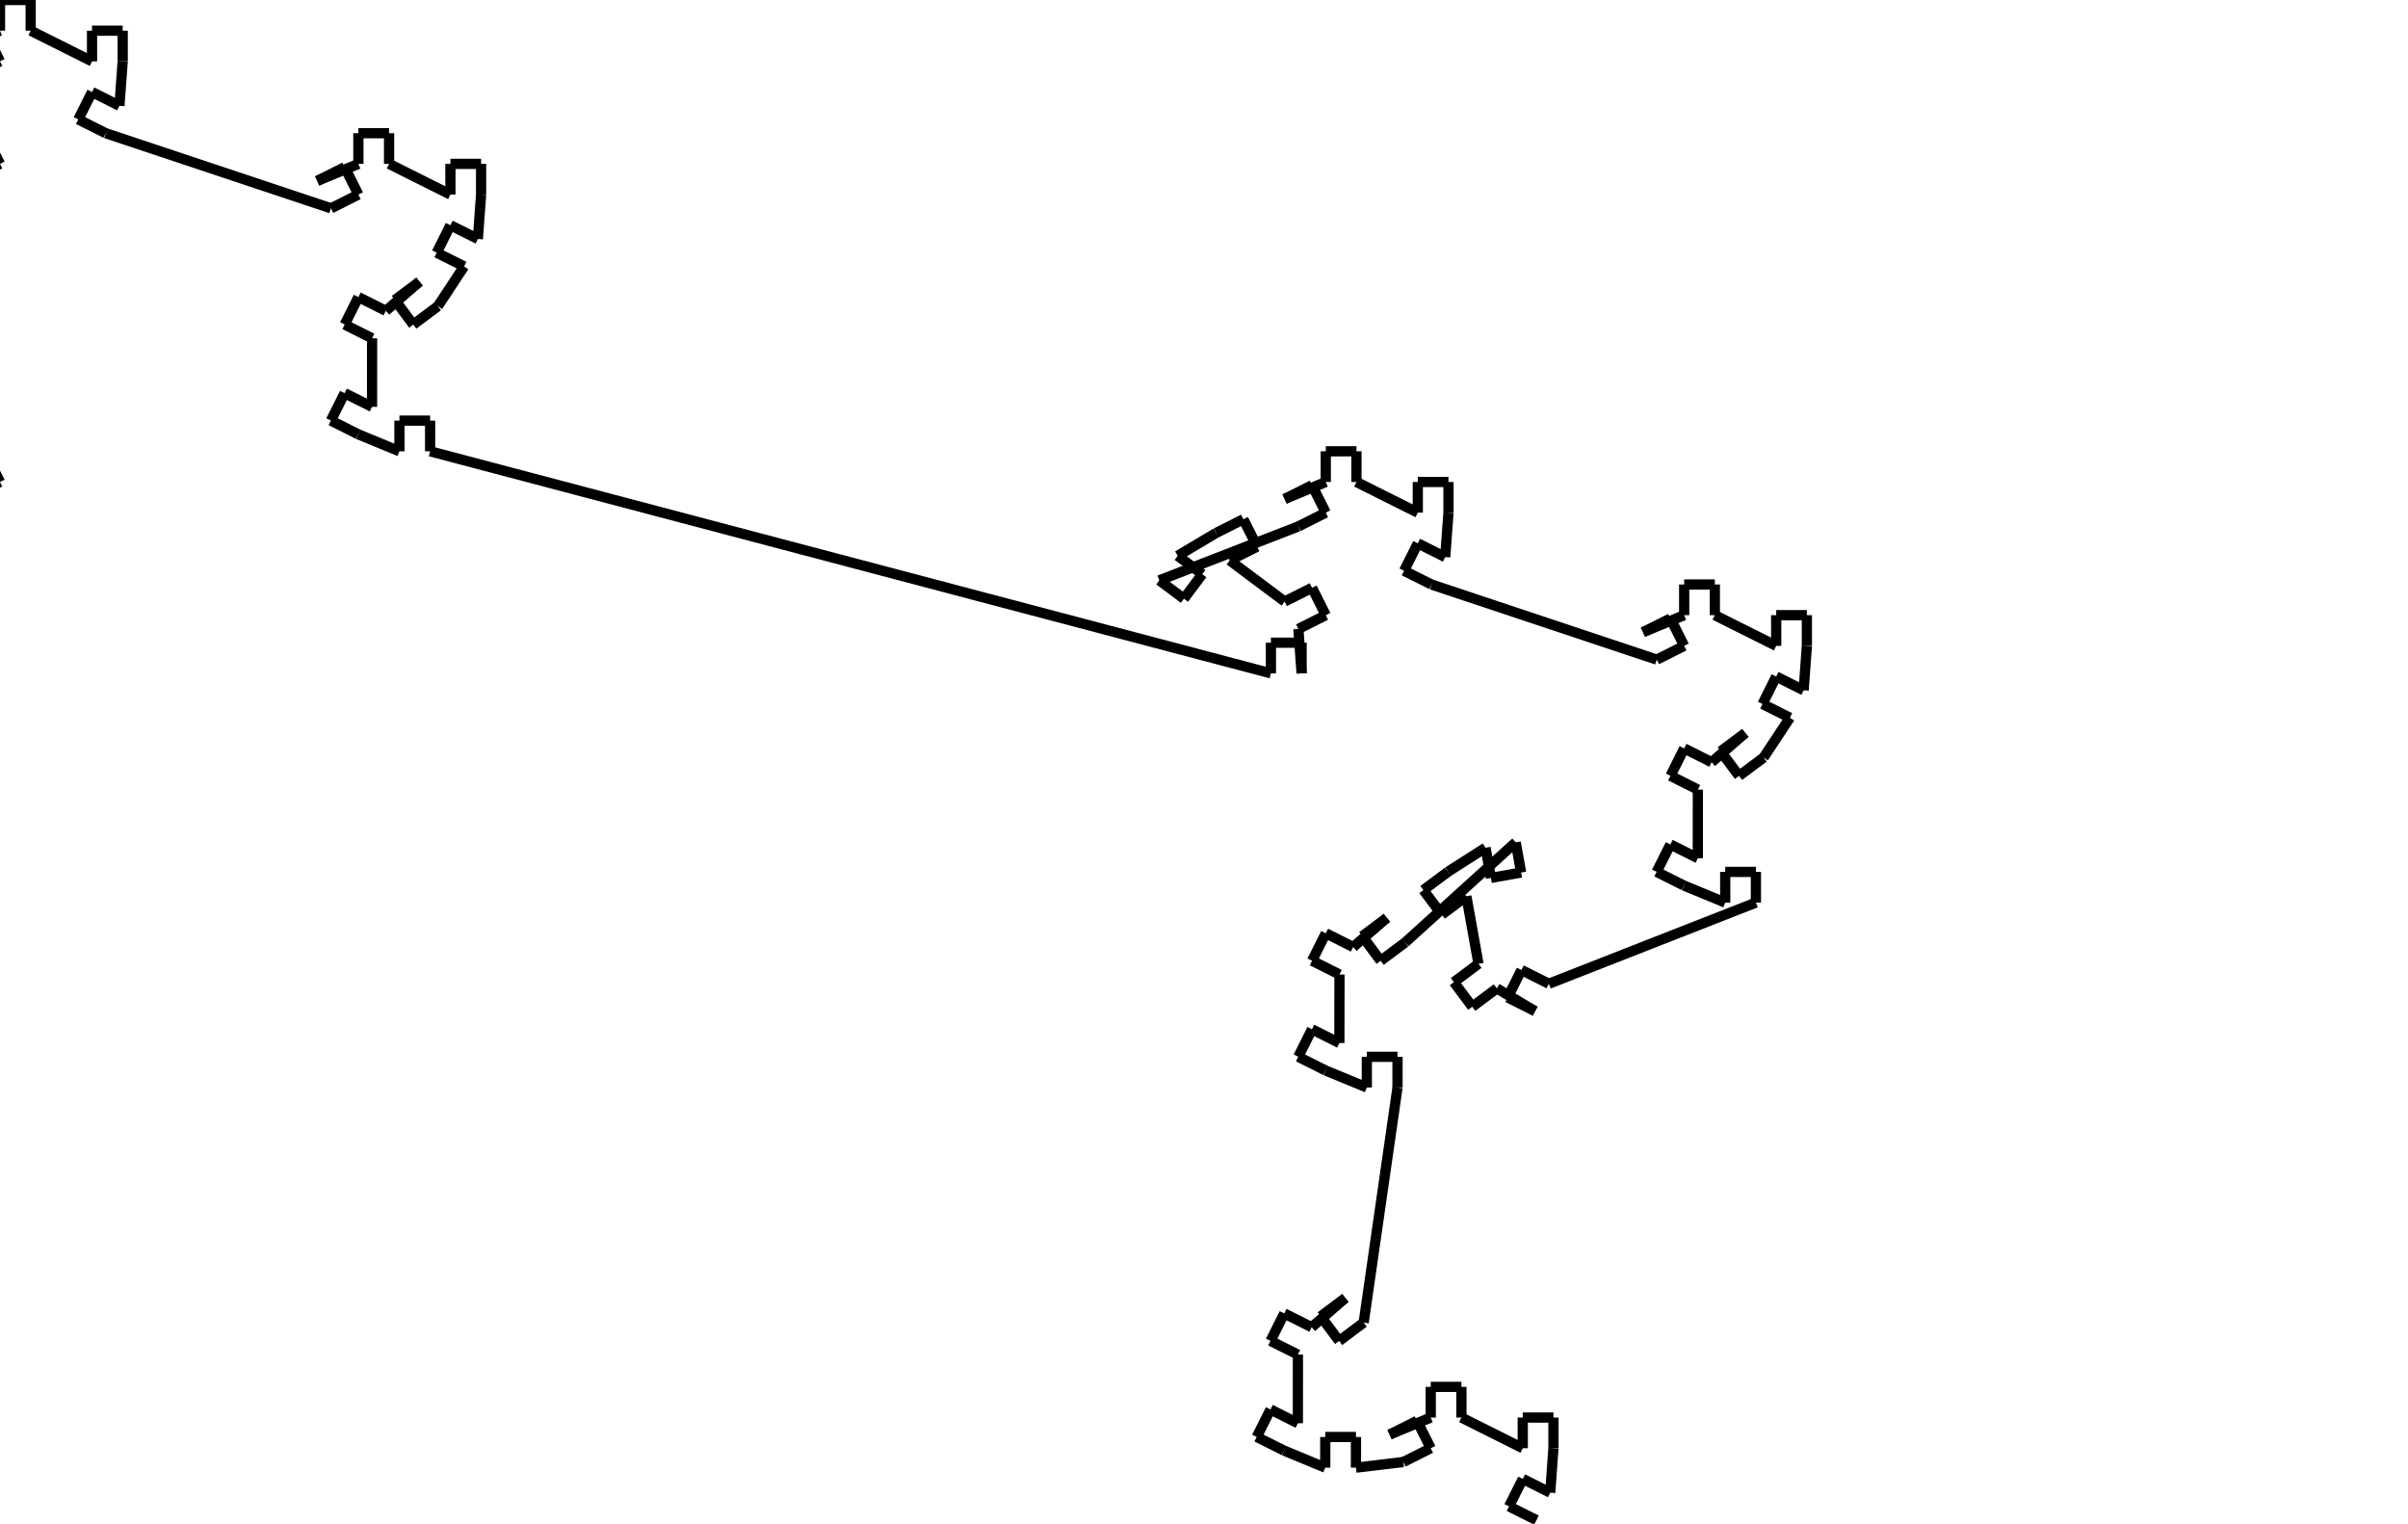 <svg xmlns="http://www.w3.org/2000/svg" width="471px" height="298px" version="1.1"><g><line style="stroke-width: 2px; stroke: black; fill:white" x1="300.53" x2="295.16" y1="297.29" y2="294.60" /><line style="stroke-width: 2px; stroke: black; fill:white" x1="295.16" x2="297.85" y1="294.60" y2="289.23" /><line style="stroke-width: 2px; stroke: black; fill:white" x1="297.85" x2="303.22" y1="289.23" y2="291.92" /><line style="stroke-width: 2px; stroke: black; fill:white" x1="303.22" x2="303.85" y1="291.92" y2="283.23" /><line style="stroke-width: 2px; stroke: black; fill:white" x1="303.85" x2="303.85" y1="283.23" y2="277.23" /><line style="stroke-width: 2px; stroke: black; fill:white" x1="303.85" x2="297.85" y1="277.23" y2="277.23" /><line style="stroke-width: 2px; stroke: black; fill:white" x1="297.85" x2="297.85" y1="277.23" y2="283.23" /><line style="stroke-width: 2px; stroke: black; fill:white" x1="297.85" x2="285.85" y1="283.23" y2="277.23" /><line style="stroke-width: 2px; stroke: black; fill:white" x1="285.85" x2="285.85" y1="277.23" y2="271.23" /><line style="stroke-width: 2px; stroke: black; fill:white" x1="285.85" x2="279.85" y1="271.23" y2="271.23" /><line style="stroke-width: 2px; stroke: black; fill:white" x1="279.85" x2="279.85" y1="271.23" y2="277.23" /><line style="stroke-width: 2px; stroke: black; fill:white" x1="279.85" x2="271.80" y1="277.23" y2="280.56" /><line style="stroke-width: 2px; stroke: black; fill:white" x1="271.80" x2="277.16" y1="280.56" y2="277.87" /><line style="stroke-width: 2px; stroke: black; fill:white" x1="277.16" x2="279.85" y1="277.87" y2="283.23" /><line style="stroke-width: 2px; stroke: black; fill:white" x1="279.85" x2="274.49" y1="283.23" y2="285.92" /><line style="stroke-width: 2px; stroke: black; fill:white" x1="274.49" x2="265.22" y1="285.92" y2="287.03" /><line style="stroke-width: 2px; stroke: black; fill:white" x1="265.22" x2="265.22" y1="287.03" y2="281.03" /><line style="stroke-width: 2px; stroke: black; fill:white" x1="265.22" x2="259.22" y1="281.03" y2="281.03" /><line style="stroke-width: 2px; stroke: black; fill:white" x1="259.22" x2="259.22" y1="281.03" y2="287.03" /><line style="stroke-width: 2px; stroke: black; fill:white" x1="259.22" x2="251.17" y1="287.03" y2="283.70" /><line style="stroke-width: 2px; stroke: black; fill:white" x1="251.17" x2="245.81" y1="283.70" y2="281.02" /><line style="stroke-width: 2px; stroke: black; fill:white" x1="245.81" x2="248.50" y1="281.02" y2="275.65" /><line style="stroke-width: 2px; stroke: black; fill:white" x1="248.50" x2="253.86" y1="275.65" y2="278.34" /><line style="stroke-width: 2px; stroke: black; fill:white" x1="253.86" x2="253.87" y1="278.34" y2="264.92" /><line style="stroke-width: 2px; stroke: black; fill:white" x1="253.87" x2="248.51" y1="264.92" y2="262.24" /><line style="stroke-width: 2px; stroke: black; fill:white" x1="248.51" x2="251.20" y1="262.24" y2="256.87" /><line style="stroke-width: 2px; stroke: black; fill:white" x1="251.20" x2="256.56" y1="256.87" y2="259.56" /><line style="stroke-width: 2px; stroke: black; fill:white" x1="256.56" x2="263.14" y1="259.56" y2="253.85" /><line style="stroke-width: 2px; stroke: black; fill:white" x1="263.14" x2="258.34" y1="253.85" y2="257.44" /><line style="stroke-width: 2px; stroke: black; fill:white" x1="258.34" x2="261.93" y1="257.44" y2="262.25" /><line style="stroke-width: 2px; stroke: black; fill:white" x1="261.93" x2="266.73" y1="262.25" y2="258.66" /><line style="stroke-width: 2px; stroke: black; fill:white" x1="266.73" x2="273.35" y1="258.66" y2="212.68" /><line style="stroke-width: 2px; stroke: black; fill:white" x1="273.35" x2="273.35" y1="212.68" y2="206.68" /><line style="stroke-width: 2px; stroke: black; fill:white" x1="273.35" x2="267.35" y1="206.68" y2="206.68" /><line style="stroke-width: 2px; stroke: black; fill:white" x1="267.35" x2="267.35" y1="206.68" y2="212.68" /><line style="stroke-width: 2px; stroke: black; fill:white" x1="267.35" x2="259.29" y1="212.68" y2="209.36" /><line style="stroke-width: 2px; stroke: black; fill:white" x1="259.29" x2="253.93" y1="209.36" y2="206.67" /><line style="stroke-width: 2px; stroke: black; fill:white" x1="253.93" x2="256.62" y1="206.67" y2="201.30" /><line style="stroke-width: 2px; stroke: black; fill:white" x1="256.62" x2="261.98" y1="201.30" y2="203.99" /><line style="stroke-width: 2px; stroke: black; fill:white" x1="261.98" x2="262.00" y1="203.99" y2="190.58" /><line style="stroke-width: 2px; stroke: black; fill:white" x1="262.00" x2="256.63" y1="190.58" y2="187.89" /><line style="stroke-width: 2px; stroke: black; fill:white" x1="256.63" x2="259.32" y1="187.89" y2="182.52" /><line style="stroke-width: 2px; stroke: black; fill:white" x1="259.32" x2="264.68" y1="182.52" y2="185.21" /><line style="stroke-width: 2px; stroke: black; fill:white" x1="264.68" x2="271.26" y1="185.21" y2="179.50" /><line style="stroke-width: 2px; stroke: black; fill:white" x1="271.26" x2="266.46" y1="179.50" y2="183.09" /><line style="stroke-width: 2px; stroke: black; fill:white" x1="266.46" x2="270.05" y1="183.09" y2="187.90" /><line style="stroke-width: 2px; stroke: black; fill:white" x1="270.05" x2="274.85" y1="187.90" y2="184.31" /><line style="stroke-width: 2px; stroke: black; fill:white" x1="274.85" x2="296.47" y1="184.31" y2="164.73" /><line style="stroke-width: 2px; stroke: black; fill:white" x1="296.47" x2="297.53" y1="164.73" y2="170.64" /><line style="stroke-width: 2px; stroke: black; fill:white" x1="297.53" x2="291.62" y1="170.64" y2="171.69" /><line style="stroke-width: 2px; stroke: black; fill:white" x1="291.62" x2="290.57" y1="171.69" y2="165.79" /><line style="stroke-width: 2px; stroke: black; fill:white" x1="290.57" x2="283.23" y1="165.79" y2="170.48" /><line style="stroke-width: 2px; stroke: black; fill:white" x1="283.23" x2="278.42" y1="170.48" y2="174.07" /><line style="stroke-width: 2px; stroke: black; fill:white" x1="278.42" x2="282.01" y1="174.07" y2="178.87" /><line style="stroke-width: 2px; stroke: black; fill:white" x1="282.01" x2="286.82" y1="178.87" y2="175.28" /><line style="stroke-width: 2px; stroke: black; fill:white" x1="286.82" x2="289.19" y1="175.28" y2="188.49" /><line style="stroke-width: 2px; stroke: black; fill:white" x1="289.19" x2="284.38" y1="188.49" y2="192.08" /><line style="stroke-width: 2px; stroke: black; fill:white" x1="284.38" x2="287.97" y1="192.08" y2="196.89" /><line style="stroke-width: 2px; stroke: black; fill:white" x1="287.97" x2="292.78" y1="196.89" y2="193.30" /><line style="stroke-width: 2px; stroke: black; fill:white" x1="292.78" x2="300.26" y1="193.30" y2="197.76" /><line style="stroke-width: 2px; stroke: black; fill:white" x1="300.26" x2="294.90" y1="197.76" y2="195.07" /><line style="stroke-width: 2px; stroke: black; fill:white" x1="294.90" x2="297.59" y1="195.07" y2="189.70" /><line style="stroke-width: 2px; stroke: black; fill:white" x1="297.59" x2="302.95" y1="189.70" y2="192.39" /><line style="stroke-width: 2px; stroke: black; fill:white" x1="302.95" x2="343.45" y1="192.39" y2="176.52" /><line style="stroke-width: 2px; stroke: black; fill:white" x1="343.45" x2="343.45" y1="176.52" y2="170.52" /><line style="stroke-width: 2px; stroke: black; fill:white" x1="343.45" x2="337.45" y1="170.52" y2="170.52" /><line style="stroke-width: 2px; stroke: black; fill:white" x1="337.45" x2="337.45" y1="170.52" y2="176.52" /><line style="stroke-width: 2px; stroke: black; fill:white" x1="337.45" x2="329.40" y1="176.52" y2="173.20" /><line style="stroke-width: 2px; stroke: black; fill:white" x1="329.40" x2="324.03" y1="173.20" y2="170.51" /><line style="stroke-width: 2px; stroke: black; fill:white" x1="324.03" x2="326.72" y1="170.51" y2="165.15" /><line style="stroke-width: 2px; stroke: black; fill:white" x1="326.72" x2="332.09" y1="165.15" y2="167.84" /><line style="stroke-width: 2px; stroke: black; fill:white" x1="332.09" x2="332.10" y1="167.84" y2="154.42" /><line style="stroke-width: 2px; stroke: black; fill:white" x1="332.10" x2="326.74" y1="154.42" y2="151.73" /><line style="stroke-width: 2px; stroke: black; fill:white" x1="326.74" x2="329.42" y1="151.73" y2="146.37" /><line style="stroke-width: 2px; stroke: black; fill:white" x1="329.42" x2="334.79" y1="146.37" y2="149.06" /><line style="stroke-width: 2px; stroke: black; fill:white" x1="334.79" x2="341.37" y1="149.06" y2="143.35" /><line style="stroke-width: 2px; stroke: black; fill:white" x1="341.37" x2="336.56" y1="143.35" y2="146.94" /><line style="stroke-width: 2px; stroke: black; fill:white" x1="336.56" x2="340.15" y1="146.94" y2="151.74" /><line style="stroke-width: 2px; stroke: black; fill:white" x1="340.15" x2="344.96" y1="151.74" y2="148.15" /><line style="stroke-width: 2px; stroke: black; fill:white" x1="344.96" x2="350.10" y1="148.15" y2="140.37" /><line style="stroke-width: 2px; stroke: black; fill:white" x1="350.10" x2="344.74" y1="140.37" y2="137.68" /><line style="stroke-width: 2px; stroke: black; fill:white" x1="344.74" x2="347.42" y1="137.68" y2="132.31" /><line style="stroke-width: 2px; stroke: black; fill:white" x1="347.42" x2="352.79" y1="132.31" y2="135.00" /><line style="stroke-width: 2px; stroke: black; fill:white" x1="352.79" x2="353.42" y1="135.00" y2="126.31" /><line style="stroke-width: 2px; stroke: black; fill:white" x1="353.42" x2="353.42" y1="126.31" y2="120.31" /><line style="stroke-width: 2px; stroke: black; fill:white" x1="353.42" x2="347.42" y1="120.31" y2="120.31" /><line style="stroke-width: 2px; stroke: black; fill:white" x1="347.42" x2="347.42" y1="120.31" y2="126.31" /><line style="stroke-width: 2px; stroke: black; fill:white" x1="347.42" x2="335.42" y1="126.31" y2="120.31" /><line style="stroke-width: 2px; stroke: black; fill:white" x1="335.42" x2="335.42" y1="120.31" y2="114.31" /><line style="stroke-width: 2px; stroke: black; fill:white" x1="335.42" x2="329.42" y1="114.31" y2="114.31" /><line style="stroke-width: 2px; stroke: black; fill:white" x1="329.42" x2="329.42" y1="114.31" y2="120.31" /><line style="stroke-width: 2px; stroke: black; fill:white" x1="329.42" x2="321.37" y1="120.31" y2="123.64" /><line style="stroke-width: 2px; stroke: black; fill:white" x1="321.37" x2="326.74" y1="123.64" y2="120.95" /><line style="stroke-width: 2px; stroke: black; fill:white" x1="326.74" x2="329.42" y1="120.95" y2="126.31" /><line style="stroke-width: 2px; stroke: black; fill:white" x1="329.42" x2="324.06" y1="126.31" y2="129.00" /><line style="stroke-width: 2px; stroke: black; fill:white" x1="324.06" x2="280.00" y1="129.00" y2="114.31" /><line style="stroke-width: 2px; stroke: black; fill:white" x1="280.00" x2="274.63" y1="114.31" y2="111.63" /><line style="stroke-width: 2px; stroke: black; fill:white" x1="274.63" x2="277.32" y1="111.63" y2="106.26" /><line style="stroke-width: 2px; stroke: black; fill:white" x1="277.32" x2="282.68" y1="106.26" y2="108.95" /><line style="stroke-width: 2px; stroke: black; fill:white" x1="282.68" x2="283.32" y1="108.95" y2="100.26" /><line style="stroke-width: 2px; stroke: black; fill:white" x1="283.32" x2="283.32" y1="100.26" y2="94.26" /><line style="stroke-width: 2px; stroke: black; fill:white" x1="283.32" x2="277.32" y1="94.26" y2="94.26" /><line style="stroke-width: 2px; stroke: black; fill:white" x1="277.32" x2="277.32" y1="94.26" y2="100.26" /><line style="stroke-width: 2px; stroke: black; fill:white" x1="277.32" x2="265.32" y1="100.26" y2="94.26" /><line style="stroke-width: 2px; stroke: black; fill:white" x1="265.32" x2="265.32" y1="94.26" y2="88.26" /><line style="stroke-width: 2px; stroke: black; fill:white" x1="265.32" x2="259.32" y1="88.26" y2="88.26" /><line style="stroke-width: 2px; stroke: black; fill:white" x1="259.32" x2="259.32" y1="88.26" y2="94.26" /><line style="stroke-width: 2px; stroke: black; fill:white" x1="259.32" x2="251.27" y1="94.26" y2="97.59" /><line style="stroke-width: 2px; stroke: black; fill:white" x1="251.27" x2="256.63" y1="97.59" y2="94.90" /><line style="stroke-width: 2px; stroke: black; fill:white" x1="256.63" x2="259.32" y1="94.90" y2="100.26" /><line style="stroke-width: 2px; stroke: black; fill:white" x1="259.32" x2="253.96" y1="100.26" y2="102.95" /><line style="stroke-width: 2px; stroke: black; fill:white" x1="253.96" x2="226.76" y1="102.95" y2="113.50" /><line style="stroke-width: 2px; stroke: black; fill:white" x1="226.76" x2="231.57" y1="113.50" y2="117.09" /><line style="stroke-width: 2px; stroke: black; fill:white" x1="231.57" x2="235.16" y1="117.09" y2="112.29" /><line style="stroke-width: 2px; stroke: black; fill:white" x1="235.16" x2="230.36" y1="112.29" y2="108.70" /><line style="stroke-width: 2px; stroke: black; fill:white" x1="230.36" x2="237.84" y1="108.70" y2="104.24" /><line style="stroke-width: 2px; stroke: black; fill:white" x1="237.84" x2="243.20" y1="104.24" y2="101.55" /><line style="stroke-width: 2px; stroke: black; fill:white" x1="243.20" x2="245.89" y1="101.55" y2="106.91" /><line style="stroke-width: 2px; stroke: black; fill:white" x1="245.89" x2="240.53" y1="106.91" y2="109.60" /><line style="stroke-width: 2px; stroke: black; fill:white" x1="240.53" x2="251.27" y1="109.60" y2="117.64" /><line style="stroke-width: 2px; stroke: black; fill:white" x1="251.27" x2="256.63" y1="117.64" y2="114.95" /><line style="stroke-width: 2px; stroke: black; fill:white" x1="256.63" x2="259.32" y1="114.95" y2="120.31" /><line style="stroke-width: 2px; stroke: black; fill:white" x1="259.32" x2="253.96" y1="120.31" y2="123.00" /><line style="stroke-width: 2px; stroke: black; fill:white" x1="253.96" x2="254.59" y1="123.00" y2="131.69" /><line style="stroke-width: 2px; stroke: black; fill:white" x1="254.59" x2="254.59" y1="131.69" y2="125.69" /><line style="stroke-width: 2px; stroke: black; fill:white" x1="254.59" x2="248.59" y1="125.69" y2="125.69" /><line style="stroke-width: 2px; stroke: black; fill:white" x1="248.59" x2="248.59" y1="125.69" y2="131.69" /><line style="stroke-width: 2px; stroke: black; fill:white" x1="248.59" x2="84.13" y1="131.69" y2="88.26" /><line style="stroke-width: 2px; stroke: black; fill:white" x1="84.13" x2="84.13" y1="88.26" y2="82.26" /><line style="stroke-width: 2px; stroke: black; fill:white" x1="84.13" x2="78.13" y1="82.26" y2="82.26" /><line style="stroke-width: 2px; stroke: black; fill:white" x1="78.13" x2="78.13" y1="82.26" y2="88.26" /><line style="stroke-width: 2px; stroke: black; fill:white" x1="78.13" x2="70.08" y1="88.26" y2="84.94" /><line style="stroke-width: 2px; stroke: black; fill:white" x1="70.08" x2="64.72" y1="84.94" y2="82.25" /><line style="stroke-width: 2px; stroke: black; fill:white" x1="64.72" x2="67.40" y1="82.25" y2="76.89" /><line style="stroke-width: 2px; stroke: black; fill:white" x1="67.40" x2="72.77" y1="76.89" y2="79.57" /><line style="stroke-width: 2px; stroke: black; fill:white" x1="72.77" x2="72.78" y1="79.57" y2="66.16" /><line style="stroke-width: 2px; stroke: black; fill:white" x1="72.78" x2="67.42" y1="66.16" y2="63.47" /><line style="stroke-width: 2px; stroke: black; fill:white" x1="67.42" x2="70.10" y1="63.47" y2="58.10" /><line style="stroke-width: 2px; stroke: black; fill:white" x1="70.10" x2="75.47" y1="58.10" y2="60.79" /><line style="stroke-width: 2px; stroke: black; fill:white" x1="75.47" x2="82.05" y1="60.79" y2="55.08" /><line style="stroke-width: 2px; stroke: black; fill:white" x1="82.05" x2="77.24" y1="55.08" y2="58.67" /><line style="stroke-width: 2px; stroke: black; fill:white" x1="77.24" x2="80.83" y1="58.67" y2="63.48" /><line style="stroke-width: 2px; stroke: black; fill:white" x1="80.83" x2="85.64" y1="63.48" y2="59.89" /><line style="stroke-width: 2px; stroke: black; fill:white" x1="85.64" x2="90.78" y1="59.89" y2="52.10" /><line style="stroke-width: 2px; stroke: black; fill:white" x1="90.78" x2="85.42" y1="52.10" y2="49.42" /><line style="stroke-width: 2px; stroke: black; fill:white" x1="85.42" x2="88.10" y1="49.42" y2="44.05" /><line style="stroke-width: 2px; stroke: black; fill:white" x1="88.10" x2="93.47" y1="44.05" y2="46.74" /><line style="stroke-width: 2px; stroke: black; fill:white" x1="93.47" x2="94.10" y1="46.74" y2="38.05" /><line style="stroke-width: 2px; stroke: black; fill:white" x1="94.10" x2="94.10" y1="38.05" y2="32.05" /><line style="stroke-width: 2px; stroke: black; fill:white" x1="94.10" x2="88.10" y1="32.05" y2="32.05" /><line style="stroke-width: 2px; stroke: black; fill:white" x1="88.10" x2="88.10" y1="32.05" y2="38.05" /><line style="stroke-width: 2px; stroke: black; fill:white" x1="88.10" x2="76.10" y1="38.05" y2="32.05" /><line style="stroke-width: 2px; stroke: black; fill:white" x1="76.10" x2="76.10" y1="32.05" y2="26.05" /><line style="stroke-width: 2px; stroke: black; fill:white" x1="76.10" x2="70.10" y1="26.05" y2="26.05" /><line style="stroke-width: 2px; stroke: black; fill:white" x1="70.10" x2="70.10" y1="26.05" y2="32.05" /><line style="stroke-width: 2px; stroke: black; fill:white" x1="70.10" x2="62.05" y1="32.05" y2="35.38" /><line style="stroke-width: 2px; stroke: black; fill:white" x1="62.05" x2="67.42" y1="35.38" y2="32.69" /><line style="stroke-width: 2px; stroke: black; fill:white" x1="67.42" x2="70.10" y1="32.69" y2="38.05" /><line style="stroke-width: 2px; stroke: black; fill:white" x1="70.10" x2="64.74" y1="38.05" y2="40.74" /><line style="stroke-width: 2px; stroke: black; fill:white" x1="64.74" x2="20.68" y1="40.74" y2="26.05" /><line style="stroke-width: 2px; stroke: black; fill:white" x1="20.68" x2="15.31" y1="26.05" y2="23.36" /><line style="stroke-width: 2px; stroke: black; fill:white" x1="15.31" x2="18.00" y1="23.36" y2="18.00" /><line style="stroke-width: 2px; stroke: black; fill:white" x1="18.00" x2="23.36" y1="18.00" y2="20.69" /><line style="stroke-width: 2px; stroke: black; fill:white" x1="23.36" x2="24.00" y1="20.69" y2="12.00" /><line style="stroke-width: 2px; stroke: black; fill:white" x1="24.00" x2="24.00" y1="12.00" y2="6.00" /><line style="stroke-width: 2px; stroke: black; fill:white" x1="24.00" x2="18.00" y1="6.00" y2="6.00" /><line style="stroke-width: 2px; stroke: black; fill:white" x1="18.00" x2="18.00" y1="6.00" y2="12.00" /><line style="stroke-width: 2px; stroke: black; fill:white" x1="18.00" x2="6.00" y1="12.00" y2="6.00" /><line style="stroke-width: 2px; stroke: black; fill:white" x1="6.00" x2="6.00" y1="6.00" y2="0.00" /><line style="stroke-width: 2px; stroke: black; fill:white" x1="6.00" x2="0.00" y1="0.00" y2="0.00" /><line style="stroke-width: 2px; stroke: black; fill:white" x1="0.00" x2="0.00" y1="0.00" y2="6.00" /><line style="stroke-width: 2px; stroke: black; fill:white" x1="0.00" x2="-8.05" y1="6.00" y2="9.32" /><line style="stroke-width: 2px; stroke: black; fill:white" x1="-8.05" x2="-2.69" y1="9.32" y2="6.64" /><line style="stroke-width: 2px; stroke: black; fill:white" x1="-2.69" x2="0.00" y1="6.64" y2="12.00" /><line style="stroke-width: 2px; stroke: black; fill:white" x1="0.00" x2="-5.36" y1="12.00" y2="14.69" /><line style="stroke-width: 2px; stroke: black; fill:white" x1="-5.36" x2="-32.55" y1="14.69" y2="25.24" /><line style="stroke-width: 2px; stroke: black; fill:white" x1="-32.55" x2="-27.75" y1="25.24" y2="28.83" /><line style="stroke-width: 2px; stroke: black; fill:white" x1="-27.75" x2="-24.16" y1="28.83" y2="24.03" /><line style="stroke-width: 2px; stroke: black; fill:white" x1="-24.16" x2="-28.96" y1="24.03" y2="20.44" /><line style="stroke-width: 2px; stroke: black; fill:white" x1="-28.96" x2="-21.48" y1="20.44" y2="15.97" /><line style="stroke-width: 2px; stroke: black; fill:white" x1="-21.48" x2="-16.12" y1="15.97" y2="13.28" /><line style="stroke-width: 2px; stroke: black; fill:white" x1="-16.12" x2="-13.43" y1="13.28" y2="18.65" /><line style="stroke-width: 2px; stroke: black; fill:white" x1="-13.43" x2="-18.79" y1="18.65" y2="21.34" /><line style="stroke-width: 2px; stroke: black; fill:white" x1="-18.79" x2="-8.05" y1="21.34" y2="29.38" /><line style="stroke-width: 2px; stroke: black; fill:white" x1="-8.05" x2="-2.69" y1="29.38" y2="26.69" /><line style="stroke-width: 2px; stroke: black; fill:white" x1="-2.69" x2="0.00" y1="26.69" y2="32.05" /><line style="stroke-width: 2px; stroke: black; fill:white" x1="0.00" x2="-5.36" y1="32.05" y2="34.74" /><line style="stroke-width: 2px; stroke: black; fill:white" x1="-5.36" x2="-4.73" y1="34.74" y2="43.43" /><line style="stroke-width: 2px; stroke: black; fill:white" x1="-4.73" x2="-4.73" y1="43.43" y2="37.43" /><line style="stroke-width: 2px; stroke: black; fill:white" x1="-4.73" x2="-10.73" y1="37.43" y2="37.43" /><line style="stroke-width: 2px; stroke: black; fill:white" x1="-10.73" x2="-10.73" y1="37.43" y2="43.43" /><line style="stroke-width: 2px; stroke: black; fill:white" x1="-10.73" x2="-116.60" y1="43.43" y2="58.60" /><line style="stroke-width: 2px; stroke: black; fill:white" x1="-116.60" x2="-111.24" y1="58.60" y2="55.91" /><line style="stroke-width: 2px; stroke: black; fill:white" x1="-111.24" x2="-108.55" y1="55.91" y2="61.27" /><line style="stroke-width: 2px; stroke: black; fill:white" x1="-108.55" x2="-113.91" y1="61.27" y2="63.96" /><line style="stroke-width: 2px; stroke: black; fill:white" x1="-113.91" x2="-107.33" y1="63.96" y2="69.67" /><line style="stroke-width: 2px; stroke: black; fill:white" x1="-107.33" x2="-102.53" y1="69.67" y2="73.26" /><line style="stroke-width: 2px; stroke: black; fill:white" x1="-102.53" x2="-98.94" y1="73.26" y2="68.45" /><line style="stroke-width: 2px; stroke: black; fill:white" x1="-98.94" x2="-103.74" y1="68.45" y2="64.86" /><line style="stroke-width: 2px; stroke: black; fill:white" x1="-103.74" x2="-91.76" y1="64.86" y2="58.84" /><line style="stroke-width: 2px; stroke: black; fill:white" x1="-91.76" x2="-86.95" y1="58.84" y2="62.43" /><line style="stroke-width: 2px; stroke: black; fill:white" x1="-86.95" x2="-83.36" y1="62.43" y2="57.62" /><line style="stroke-width: 2px; stroke: black; fill:white" x1="-83.36" x2="-88.16" y1="57.62" y2="54.03" /><line style="stroke-width: 2px; stroke: black; fill:white" x1="-88.16" x2="-86.01" y1="54.03" y2="45.59" /><line style="stroke-width: 2px; stroke: black; fill:white" x1="-86.01" x2="-87.07" y1="45.59" y2="51.50" /><line style="stroke-width: 2px; stroke: black; fill:white" x1="-87.07" x2="-92.97" y1="51.50" y2="50.44" /><line style="stroke-width: 2px; stroke: black; fill:white" x1="-92.97" x2="-91.92" y1="50.44" y2="44.54" /><line style="stroke-width: 2px; stroke: black; fill:white" x1="-91.92" x2="-87.26" y1="44.54" y2="36.45" /><line style="stroke-width: 2px; stroke: black; fill:white" x1="-87.26" x2="-82.45" y1="36.45" y2="40.04" /><line style="stroke-width: 2px; stroke: black; fill:white" x1="-82.45" x2="-78.86" y1="40.04" y2="35.24" /><line style="stroke-width: 2px; stroke: black; fill:white" x1="-78.86" x2="-83.67" y1="35.24" y2="31.64" /><line style="stroke-width: 2px; stroke: black; fill:white" x1="-83.67" x2="-76.18" y1="31.64" y2="27.18" /><line style="stroke-width: 2px; stroke: black; fill:white" x1="-76.18" x2="-70.82" y1="27.18" y2="24.49" /><line style="stroke-width: 2px; stroke: black; fill:white" x1="-70.82" x2="-68.13" y1="24.49" y2="29.86" /><line style="stroke-width: 2px; stroke: black; fill:white" x1="-68.13" x2="-73.50" y1="29.86" y2="32.55" /><line style="stroke-width: 2px; stroke: black; fill:white" x1="-73.50" x2="-62.76" y1="32.55" y2="40.59" /><line style="stroke-width: 2px; stroke: black; fill:white" x1="-62.76" x2="-57.39" y1="40.59" y2="37.90" /><line style="stroke-width: 2px; stroke: black; fill:white" x1="-57.39" x2="-54.70" y1="37.90" y2="43.26" /><line style="stroke-width: 2px; stroke: black; fill:white" x1="-54.70" x2="-60.07" y1="43.26" y2="45.95" /><line style="stroke-width: 2px; stroke: black; fill:white" x1="-60.07" x2="-59.43" y1="45.95" y2="54.64" /><line style="stroke-width: 2px; stroke: black; fill:white" x1="-59.43" x2="-59.43" y1="54.64" y2="48.64" /><line style="stroke-width: 2px; stroke: black; fill:white" x1="-59.43" x2="-65.43" y1="48.64" y2="48.64" /><line style="stroke-width: 2px; stroke: black; fill:white" x1="-65.43" x2="-65.43" y1="48.64" y2="54.64" /><line style="stroke-width: 2px; stroke: black; fill:white" x1="-65.43" x2="-32.55" y1="54.64" y2="87.45" /><line style="stroke-width: 2px; stroke: black; fill:white" x1="-32.55" x2="-27.75" y1="87.45" y2="91.04" /><line style="stroke-width: 2px; stroke: black; fill:white" x1="-27.75" x2="-24.16" y1="91.04" y2="86.24" /><line style="stroke-width: 2px; stroke: black; fill:white" x1="-24.16" x2="-28.96" y1="86.24" y2="82.64" /><line style="stroke-width: 2px; stroke: black; fill:white" x1="-28.96" x2="-21.48" y1="82.64" y2="78.18" /><line style="stroke-width: 2px; stroke: black; fill:white" x1="-21.48" x2="-16.12" y1="78.18" y2="75.49" /><line style="stroke-width: 2px; stroke: black; fill:white" x1="-16.12" x2="-13.43" y1="75.49" y2="80.86" /><line style="stroke-width: 2px; stroke: black; fill:white" x1="-13.43" x2="-18.79" y1="80.86" y2="83.55" /><line style="stroke-width: 2px; stroke: black; fill:white" x1="-18.79" x2="-8.05" y1="83.55" y2="91.59" /><line style="stroke-width: 2px; stroke: black; fill:white" x1="-8.05" x2="-2.69" y1="91.59" y2="88.90" /><line style="stroke-width: 2px; stroke: black; fill:white" x1="-2.69" x2="0.00" y1="88.90" y2="94.26" /><line style="stroke-width: 2px; stroke: black; fill:white" x1="0.00" x2="-5.36" y1="94.26" y2="96.95" /><line style="stroke-width: 2px; stroke: black; fill:white" x1="-5.36" x2="-4.73" y1="96.95" y2="105.64" /><line style="stroke-width: 2px; stroke: black; fill:white" x1="-4.73" x2="-4.73" y1="105.64" y2="99.64" /><line style="stroke-width: 2px; stroke: black; fill:white" x1="-4.73" x2="-10.73" y1="99.64" y2="99.64" /><line style="stroke-width: 2px; stroke: black; fill:white" x1="-10.73" x2="-10.73" y1="99.64" y2="105.64" /><line style="stroke-width: 2px; stroke: black; fill:white" x1="-10.73" x2="-7.98" y1="105.64" y2="134.68" /><line style="stroke-width: 2px; stroke: black; fill:white" x1="-7.98" x2="-13.34" y1="134.68" y2="131.99" /><line style="stroke-width: 2px; stroke: black; fill:white" x1="-13.34" x2="-10.65" y1="131.99" y2="126.62" /><line style="stroke-width: 2px; stroke: black; fill:white" x1="-10.65" x2="-5.29" y1="126.62" y2="129.31" /><line style="stroke-width: 2px; stroke: black; fill:white" x1="-5.29" x2="-4.65" y1="129.31" y2="120.62" /><line style="stroke-width: 2px; stroke: black; fill:white" x1="-4.65" x2="-4.65" y1="120.62" y2="114.62" /><line style="stroke-width: 2px; stroke: black; fill:white" x1="-4.65" x2="-10.65" y1="114.62" y2="114.62" /><line style="stroke-width: 2px; stroke: black; fill:white" x1="-10.65" x2="-10.65" y1="114.62" y2="120.62" /><line style="stroke-width: 2px; stroke: black; fill:white" x1="-10.65" x2="-22.65" y1="120.62" y2="114.62" /><line style="stroke-width: 2px; stroke: black; fill:white" x1="-22.65" x2="-22.65" y1="114.62" y2="108.62" /><line style="stroke-width: 2px; stroke: black; fill:white" x1="-22.65" x2="-28.65" y1="108.62" y2="108.62" /><line style="stroke-width: 2px; stroke: black; fill:white" x1="-28.65" x2="-28.65" y1="108.62" y2="114.62" /><line style="stroke-width: 2px; stroke: black; fill:white" x1="-28.65" x2="-36.71" y1="114.62" y2="117.95" /><line style="stroke-width: 2px; stroke: black; fill:white" x1="-36.71" x2="-31.34" y1="117.95" y2="115.26" /><line style="stroke-width: 2px; stroke: black; fill:white" x1="-31.34" x2="-28.65" y1="115.26" y2="120.62" /><line style="stroke-width: 2px; stroke: black; fill:white" x1="-28.65" x2="-34.02" y1="120.62" y2="123.31" /></g></svg>